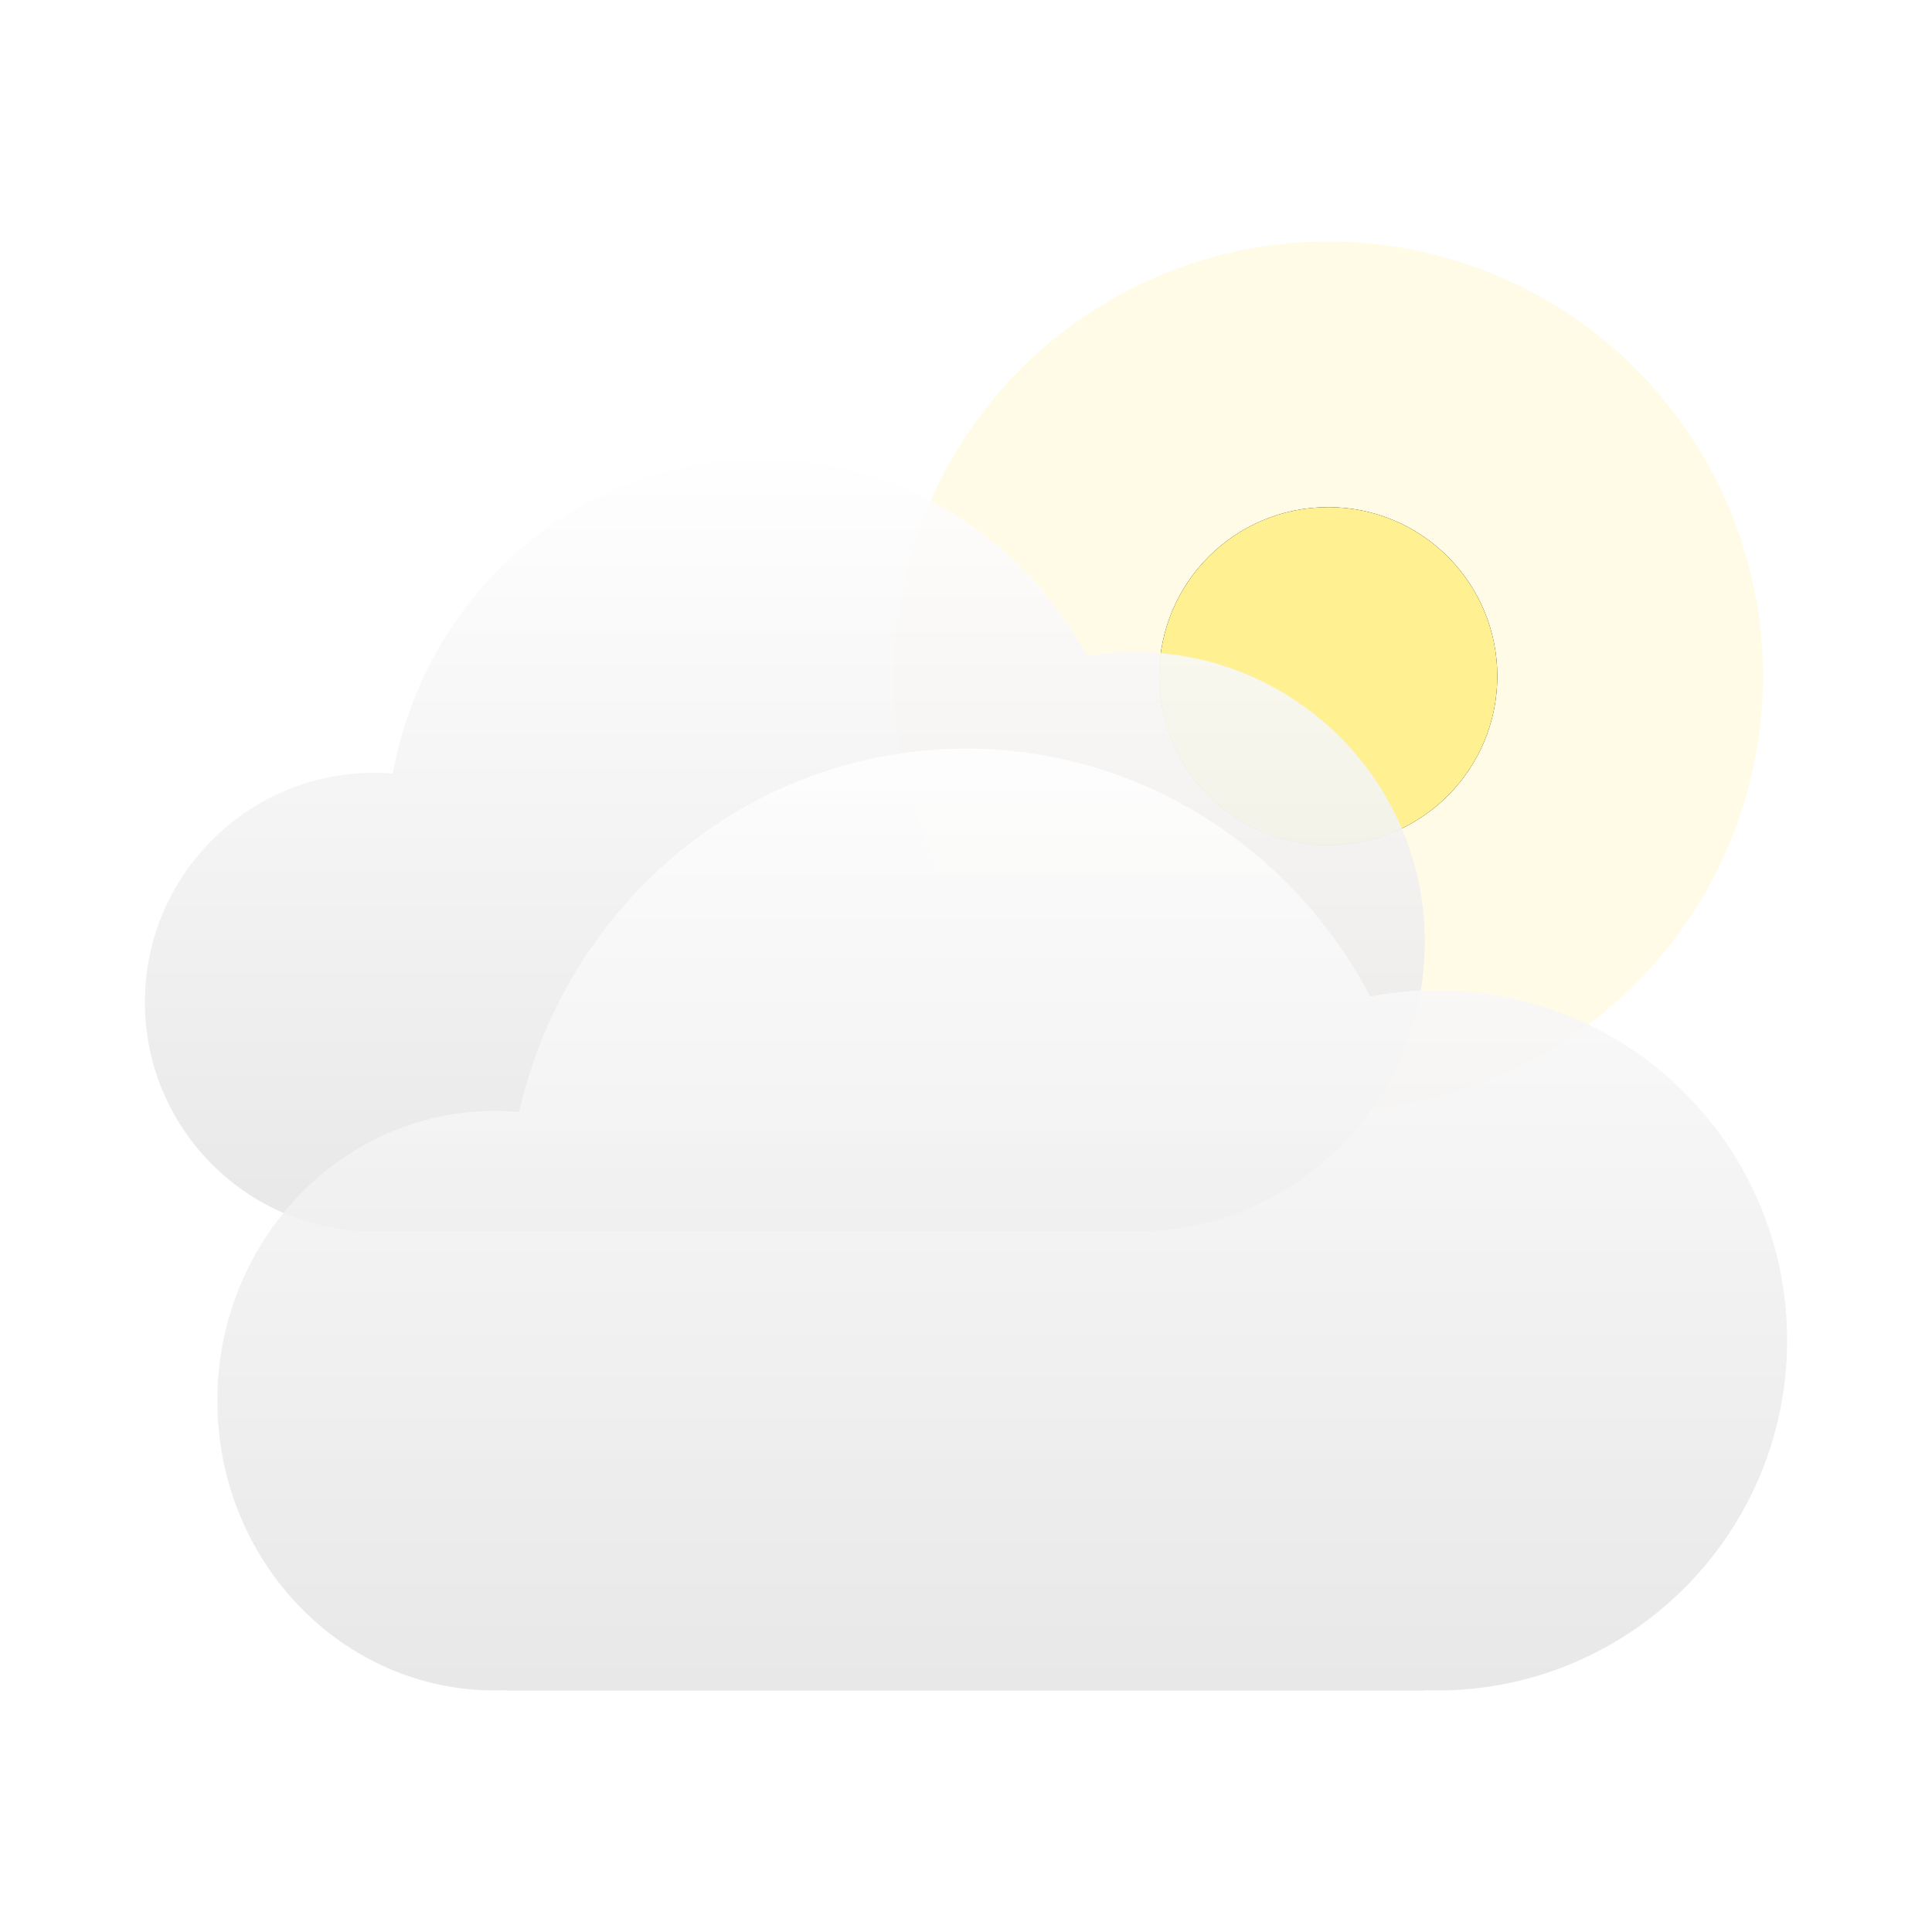 <?xml version="1.0" encoding="UTF-8"?>
<svg width="80px" height="80px" viewBox="0 0 80 80" version="1.1" xmlns="http://www.w3.org/2000/svg" xmlns:xlink="http://www.w3.org/1999/xlink">
    <!-- Generator: Sketch 52.2 (67145) - http://www.bohemiancoding.com/sketch -->
    <title>type/weather-03</title>
    <desc>Created with Sketch.</desc>
    <defs>
        <filter x="-15.4%" y="-17.5%" width="130.9%" height="135.0%" filterUnits="objectBoundingBox" id="filter-1">
            <feOffset dx="0" dy="0" in="SourceAlpha" result="shadowOffsetOuter1"></feOffset>
            <feGaussianBlur stdDeviation="2.5" in="shadowOffsetOuter1" result="shadowBlurOuter1"></feGaussianBlur>
            <feColorMatrix values="0 0 0 0 0   0 0 0 0 0   0 0 0 0 0  0 0 0 0.2 0" type="matrix" in="shadowBlurOuter1" result="shadowMatrixOuter1"></feColorMatrix>
            <feMerge>
                <feMergeNode in="shadowMatrixOuter1"></feMergeNode>
                <feMergeNode in="SourceGraphic"></feMergeNode>
            </feMerge>
        </filter>
        <circle id="path-2" cx="49" cy="18" r="7"></circle>
        <filter x="-53.6%" y="-53.6%" width="207.1%" height="207.1%" filterUnits="objectBoundingBox" id="filter-3">
            <feOffset dx="0" dy="0" in="SourceAlpha" result="shadowOffsetOuter1"></feOffset>
            <feGaussianBlur stdDeviation="2.5" in="shadowOffsetOuter1" result="shadowBlurOuter1"></feGaussianBlur>
            <feColorMatrix values="0 0 0 0 0.962   0 0 0 0 0.65   0 0 0 0 0.139  0 0 0 1 0" type="matrix" in="shadowBlurOuter1"></feColorMatrix>
        </filter>
        <linearGradient x1="50%" y1="100%" x2="50%" y2="3.061617e-15%" id="linearGradient-4">
            <stop stop-color="#E6E6E6" offset="0%"></stop>
            <stop stop-color="#FFFFFF" offset="100%"></stop>
        </linearGradient>
    </defs>
    <g id="type/weather-03" stroke="none" stroke-width="1" fill="none" fill-rule="evenodd">
        <rect id="space" fill-opacity="0.01" fill="#D8D8D8" fill-rule="nonzero" x="0" y="0" width="80" height="80"></rect>
        <g id="weather-03" filter="url(#filter-1)" transform="translate(6, 10)" fill-rule="nonzero">
            <circle id="Oval" fill="#FFF9D0" opacity="0.5" cx="49" cy="18" r="18"></circle>
            <g id="Oval">
                <use fill="black" fill-opacity="1" filter="url(#filter-3)" xlink:href="#path-2"></use>
                <use fill="#FFF091" xlink:href="#path-2"></use>
            </g>
            <path d="M41,41 L10,41 L10,40.987 C9.834,40.996 9.668,41 9.5,41 C4.253,41 0,36.747 0,31.5 C0,26.253 4.253,22 9.5,22 C9.758,22 10.014,22.01 10.266,22.03 C11.615,14.613 17.923,9 25.5,9 C31.302,9 36.36,12.291 39.017,17.163 C39.662,17.056 40.324,17 41,17 C47.627,17 53,22.373 53,29 C53,35.627 47.627,41 41,41 Z" id="Combined-Shape" fill="url(#linearGradient-4)" opacity="0.9"></path>
            <path d="M53,59.992 L53,60 L15,60 L15,59.989 C14.834,59.996 14.668,60 14.5,60 C8.149,60 3,54.627 3,48 C3,41.373 8.149,36 14.5,36 C14.836,36 15.169,36.015 15.498,36.045 C17.462,27.422 25,21 34,21 C41.237,21 47.529,25.153 50.737,31.263 C51.632,31.09 52.555,31 53.5,31 C61.508,31 68,37.492 68,45.5 C68,53.508 61.508,60 53.5,60 C53.333,60 53.166,59.997 53,59.992 Z" id="Combined-Shape" fill="url(#linearGradient-4)" opacity="0.9"></path>
        </g>
    </g>
</svg>